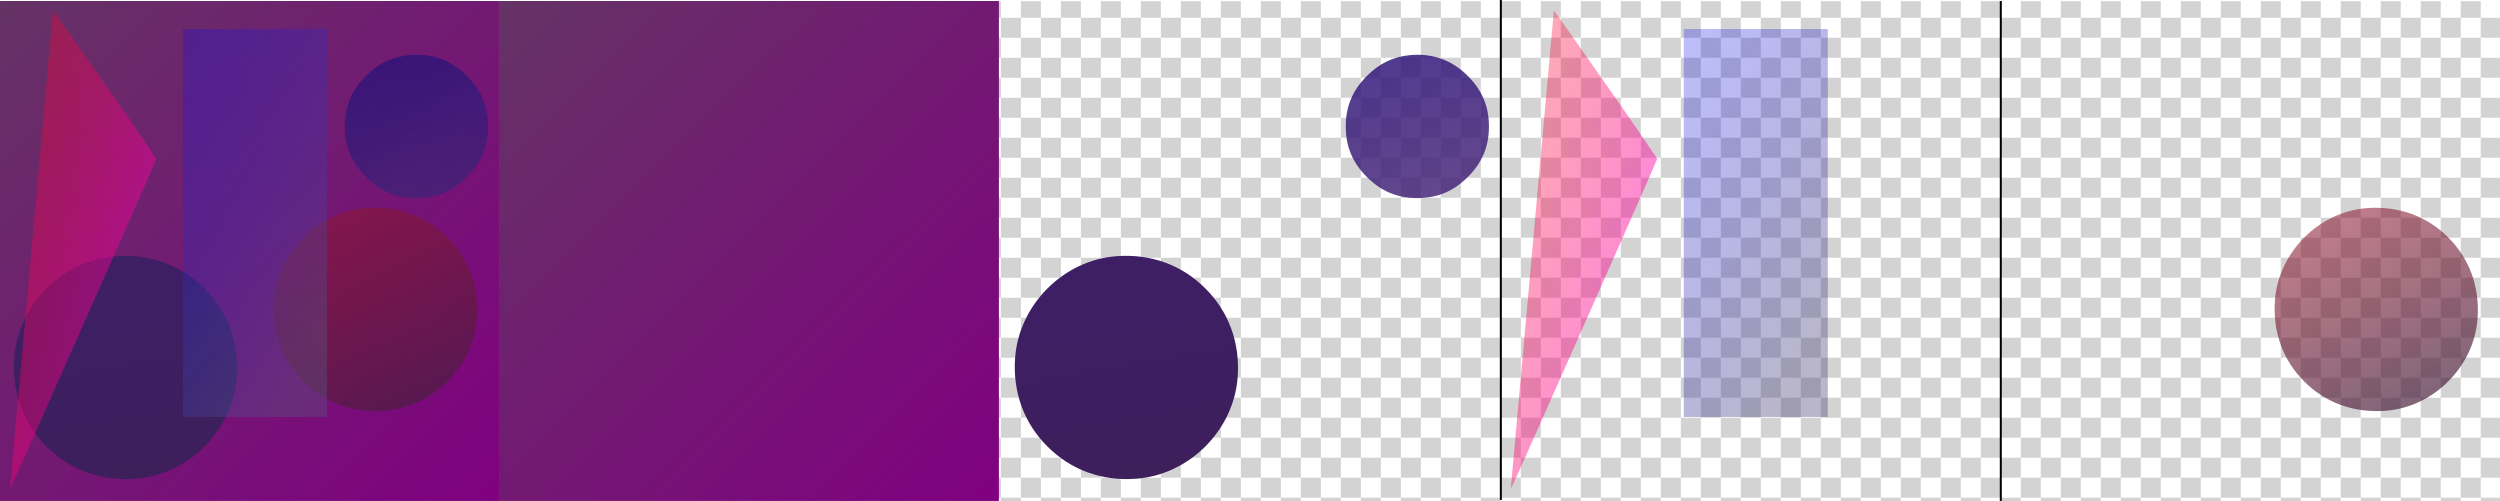<?xml version="1.0" encoding="UTF-8"?>
<svg xmlns="http://www.w3.org/2000/svg" xmlns:xlink="http://www.w3.org/1999/xlink" viewBox="0 0 2500.27 501.2">
  <defs>
    <style>
      .cls-1 {
        fill: url(#_未命名的渐变_5);
      }

      .cls-2 {
        fill: url(#_未命名的渐变_8);
      }

      .cls-3 {
        fill: url(#_未命名的渐变_8-2);
      }

      .cls-4 {
        fill: url(#_未命名的渐变_4-2);
      }

      .cls-5 {
        fill: url(#_未命名的渐变_4);
      }

      .cls-6 {
        fill: url(#_未命名的渐变_5-2);
      }

      .cls-7 {
        fill: url(#_未命名的渐变_3-2);
      }

      .cls-8 {
        stroke: #000;
        stroke-miterlimit: 10;
        stroke-width: 2px;
      }

      .cls-8, .cls-9 {
        fill: none;
      }

      .cls-10 {
        fill: url(#a2ed1d96-aebd-4bf9-a4b3-645f1ac);
      }

      .cls-11 {
        fill: #d3d3d3;
      }

      .cls-12 {
        fill: url(#_未命名的渐变_2-2);
      }

      .cls-13 {
        fill: url(#_未命名的渐变_6-2);
      }

      .cls-14 {
        fill: url(#_未命名的渐变_6);
      }

      .cls-15 {
        fill: url(#_未命名的渐变_2);
      }

      .cls-16 {
        fill: url(#_未命名的渐变_3);
      }
    </style>
    <pattern id="a2ed1d96-aebd-4bf9-a4b3-645f1ac" x="0" y="0" width="40" height="40" patternTransform="translate(161 -15582.24) scale(1 -1)" patternUnits="userSpaceOnUse" viewBox="0 0 40 40">
      <g>
        <rect class="cls-9" width="40" height="40"/>
        <g>
          <rect class="cls-9" width="40" height="40"/>
          <rect class="cls-9" width="40" height="40"/>
          <rect class="cls-11" y="20" width="20" height="20"/>
          <rect class="cls-11" x="20" width="20" height="20"/>
        </g>
      </g>
    </pattern>
    <linearGradient id="_未命名的渐变_8" data-name="未命名的渐变 8" x1="624.75" y1="551.1" x2="625.75" y2="552.1" gradientTransform="translate(-312374.01 -275548) scale(500)" gradientUnits="userSpaceOnUse">
      <stop offset="0" stop-color="#653365"/>
      <stop offset="1" stop-color="purple"/>
    </linearGradient>
    <linearGradient id="_未命名的渐变_2" data-name="未命名的渐变 2" x1="623.6" y1="551.15" x2="623.79" y2="552.29" gradientTransform="translate(-139119.17 -122821.38) scale(223.26 223.28)" gradientUnits="userSpaceOnUse">
      <stop offset="0" stop-color="#3e1f67"/>
      <stop offset="1" stop-color="#3d1f5b"/>
    </linearGradient>
    <linearGradient id="_未命名的渐变_3" data-name="未命名的渐变 3" x1="621.62" y1="551.21" x2="622.7" y2="552.2" gradientTransform="translate(-90947.8 -262948.88) scale(146.3 477.15)" gradientUnits="userSpaceOnUse">
      <stop offset="0" stop-color="#fc0109" stop-opacity=".3"/>
      <stop offset="1" stop-color="#fc00f1" stop-opacity=".54"/>
    </linearGradient>
    <linearGradient id="_未命名的渐变_4" data-name="未命名的渐变 4" x1="623.13" y1="551.14" x2="623.71" y2="552.34" gradientTransform="translate(-126329.32 -111867.41) scale(203.24 203.31)" gradientUnits="userSpaceOnUse">
      <stop offset="0" stop-color="#98132a" stop-opacity=".53"/>
      <stop offset="1" stop-color="#3e213f" stop-opacity=".71"/>
    </linearGradient>
    <linearGradient id="_未命名的渐变_5" data-name="未命名的渐变 5" x1="621.81" y1="551.03" x2="622.41" y2="552.07" gradientTransform="translate(-89335 -213808) scale(144 388)" gradientUnits="userSpaceOnUse">
      <stop offset="0" stop-color="#0d0bec" stop-opacity=".27"/>
      <stop offset="1" stop-color="#595280" stop-opacity=".42"/>
    </linearGradient>
    <linearGradient id="_未命名的渐变_6" data-name="未命名的渐变 6" x1="621.94" y1="551.24" x2="622.31" y2="552.44" gradientTransform="translate(-88672.3 -78970.96) scale(143.2 143.33)" gradientUnits="userSpaceOnUse">
      <stop offset="0" stop-color="#2b1179" stop-opacity=".83"/>
      <stop offset="1" stop-color="#462476" stop-opacity=".83"/>
    </linearGradient>
    <linearGradient id="_未命名的渐变_8-2" data-name="未命名的渐变 8" x1="625.75" x2="626.74" xlink:href="#_未命名的渐变_8"/>
    <linearGradient id="_未命名的渐变_2-2" data-name="未命名的渐变 2" x1="628.08" y1="551.15" x2="628.28" y2="552.29" xlink:href="#_未命名的渐变_2"/>
    <linearGradient id="_未命名的渐变_3-2" data-name="未命名的渐变 3" x1="631.88" y1="551.21" x2="632.96" y2="552.2" xlink:href="#_未命名的渐变_3"/>
    <linearGradient id="_未命名的渐变_4-2" data-name="未命名的渐变 4" x1="632.97" y1="551.14" x2="633.56" y2="552.34" xlink:href="#_未命名的渐变_4"/>
    <linearGradient id="_未命名的渐变_5-2" data-name="未命名的渐变 5" x1="632.24" y1="551.03" x2="632.83" y2="552.07" xlink:href="#_未命名的渐变_5"/>
    <linearGradient id="_未命名的渐变_6-2" data-name="未命名的渐变 6" x1="628.93" x2="629.3" y2="552.44" xlink:href="#_未命名的渐变_6"/>
  </defs>
  <g id="_图层_1" data-name="图层 1">
    <g id="_图层_1-2" data-name=" 图层 1">
      <rect class="cls-10" x=".27" y="1.2" width="2500" height="500"/>
    </g>
    <path class="cls-2" d="M0,251v250H500V1H0V251Z"/>
    <path class="cls-15" d="M115.9,256.2c-53.3,3.8-98,48.6-101.7,102-2.4,34,8.9,65,32.3,88.3,23.4,23.5,54.4,34.8,88.6,32.3,53.2-3.8,97.8-48.4,101.7-101.6,2.5-34.2-8.8-65.3-32.3-88.7-23.4-23.5-54.4-34.8-88.6-32.3Z"/>
    <path class="cls-16" d="M53,11c0,.3-9.7,107.6-21.5,238.5-11.8,130.9-21.5,238.2-21.5,238.5,.1,.3,.7-.6,1.4-2,3.1-5.7,144.9-325.6,144.9-327,0-.8-22.8-34.1-50.7-74C57.1,15.8,53,10,53,11Z"/>
    <path class="cls-5" d="M366.4,208.1c-47.9,3.4-88.8,44.2-92.2,92.2-2.3,31.6,7.8,59.8,29.3,81.2,21.4,21.5,49.6,31.6,81.2,29.3,48-3.4,88.7-44.1,92.1-92.1,2.3-31.6-7.8-59.8-29.3-81.2-21.3-21.4-49.5-31.6-81.1-29.4Z"/>
    <path class="cls-1" d="M183,223v194h144V29H183V223Z"/>
    <path class="cls-14" d="M409.4,55.1c-16.8,1.5-30.9,8.3-43.4,20.9-14.3,14.3-21.1,30.4-21.1,50.5s6.8,36.2,21.1,50.5c14.3,14.3,30.4,21.1,50.5,21.1s36.2-6.8,50.5-21.1,21.1-30.4,21.1-50.5-6.8-36.2-21.1-50.5c-15.8-15.9-35.1-22.9-57.6-20.9Z"/>
  </g>
  <g id="_图层_2" data-name="图层 2">
    <path class="cls-3" d="M499,251v250h500V1H499V251Z"/>
    <path class="cls-12" d="M1116.9,256.2c-53.3,3.8-98,48.6-101.7,102-2.4,34,8.9,65,32.3,88.3,23.4,23.5,54.4,34.8,88.6,32.3,53.2-3.8,97.8-48.4,101.7-101.6,2.5-34.2-8.8-65.3-32.3-88.7-23.4-23.5-54.4-34.8-88.6-32.3Z"/>
    <path class="cls-7" d="M1554,11c0,.3-9.7,107.6-21.5,238.5-11.8,130.9-21.5,238.2-21.5,238.5,.1,.3,.7-.6,1.4-2,3.1-5.7,144.9-325.6,144.9-327,0-.8-22.8-34.1-50.7-74-48.5-69.2-52.6-75-52.6-74Z"/>
    <path class="cls-4" d="M2367.4,208.1c-47.9,3.4-88.8,44.2-92.2,92.2-2.3,31.6,7.8,59.8,29.3,81.2,21.4,21.5,49.6,31.6,81.2,29.3,48-3.4,88.7-44.1,92.1-92.1,2.3-31.6-7.8-59.8-29.3-81.2-21.3-21.4-49.5-31.6-81.1-29.4Z"/>
    <path class="cls-6" d="M1684,223v194h144V29h-144V223Z"/>
    <path class="cls-13" d="M1410.4,55.1c-16.8,1.5-30.9,8.3-43.4,20.9-14.3,14.3-21.1,30.4-21.1,50.5s6.8,36.2,21.1,50.5c14.3,14.3,30.4,21.1,50.5,21.1s36.2-6.8,50.5-21.1,21.1-30.4,21.1-50.5-6.8-36.2-21.1-50.5c-15.8-15.9-35.1-22.9-57.6-20.9Z"/>
    <line class="cls-8" x1="1501" x2="1501" y2="500"/>
    <line class="cls-8" x1="2001" y1="1" x2="2001" y2="501"/>
  </g>
</svg>